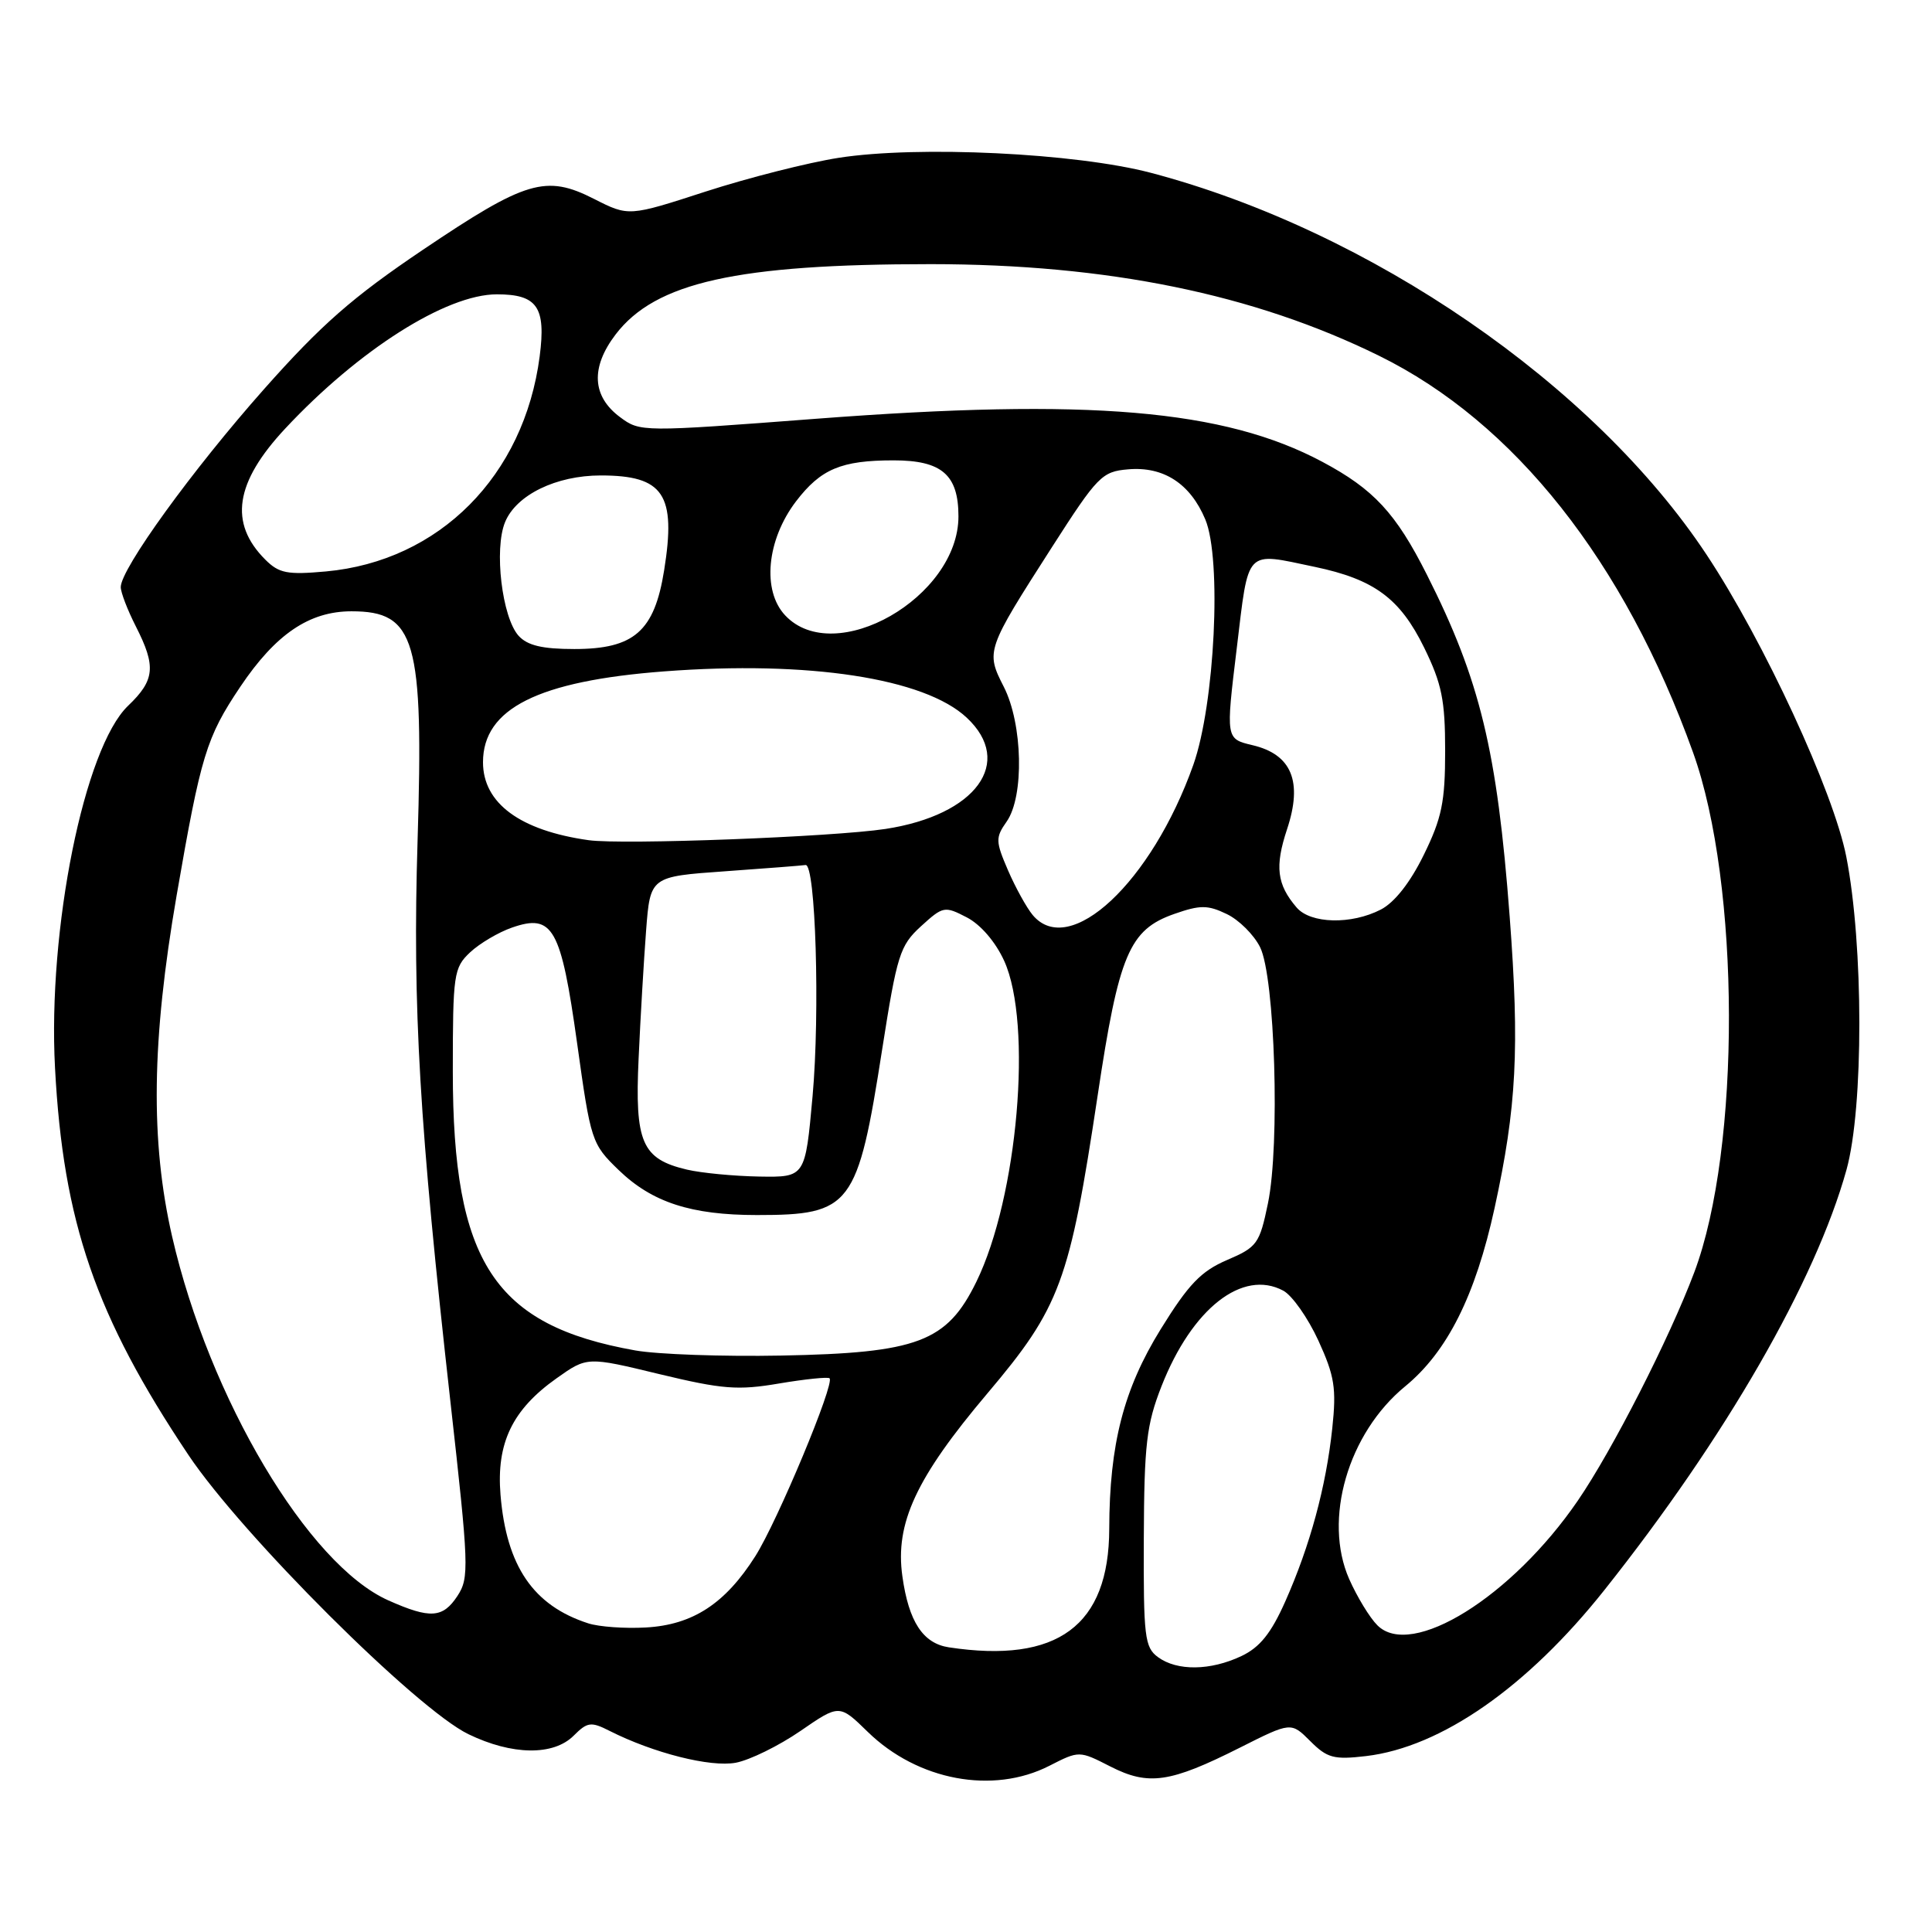 <?xml version="1.0" encoding="UTF-8" standalone="no"?>
<!DOCTYPE svg PUBLIC "-//W3C//DTD SVG 1.1//EN" "http://www.w3.org/Graphics/SVG/1.1/DTD/svg11.dtd" >
<svg xmlns="http://www.w3.org/2000/svg" xmlns:xlink="http://www.w3.org/1999/xlink" version="1.1" viewBox="0 0 256 256">
 <g >
 <path fill="currentColor"
d=" M 139.04 233.98 C 143.00 231.96 143.00 231.96 147.13 234.07 C 152.19 236.65 155.04 236.23 164.28 231.58 C 171.07 228.16 171.07 228.16 173.62 230.71 C 175.86 232.95 176.74 233.19 181.01 232.69 C 190.96 231.51 202.38 223.55 212.59 210.69 C 228.64 190.49 240.56 169.78 244.67 155.00 C 246.95 146.77 246.94 125.22 244.64 113.50 C 242.95 104.91 233.72 84.95 226.13 73.50 C 211.20 50.94 181.54 30.56 152.50 22.90 C 142.56 20.28 121.66 19.27 111.14 20.91 C 107.09 21.54 99.17 23.55 93.54 25.37 C 83.31 28.69 83.31 28.69 78.72 26.36 C 72.33 23.11 69.69 23.90 55.99 33.13 C 46.72 39.38 42.56 43.02 34.97 51.58 C 25.49 62.27 16.01 75.37 16.00 77.79 C 16.00 78.50 16.90 80.84 18.00 83.00 C 20.70 88.30 20.53 90.12 16.97 93.52 C 11.16 99.09 6.31 123.14 7.29 141.50 C 8.37 161.94 12.67 174.41 24.96 192.78 C 32.05 203.39 55.20 226.47 62.07 229.79 C 67.86 232.59 73.33 232.67 76.02 229.98 C 77.83 228.17 78.31 228.10 80.77 229.35 C 86.59 232.29 94.14 234.20 97.50 233.57 C 99.35 233.22 103.20 231.33 106.05 229.37 C 111.22 225.81 111.22 225.81 114.98 229.48 C 121.59 235.93 131.56 237.80 139.04 233.98 Z  M 153.44 219.58 C 151.67 218.28 151.51 216.90 151.56 203.83 C 151.61 191.35 151.92 188.75 153.91 183.67 C 157.95 173.38 164.65 168.13 170.04 171.02 C 171.22 171.65 173.31 174.63 174.69 177.63 C 176.84 182.33 177.10 183.94 176.53 189.29 C 175.70 197.03 173.59 204.81 170.31 212.19 C 168.43 216.42 166.94 218.28 164.49 219.44 C 160.39 221.38 155.98 221.44 153.44 219.58 Z  M 125.73 218.28 C 122.30 217.76 120.41 214.89 119.57 208.87 C 118.58 201.85 121.38 195.82 130.82 184.65 C 140.48 173.23 141.73 169.84 145.44 145.19 C 148.25 126.45 149.63 123.19 155.60 121.10 C 159.03 119.90 160.02 119.90 162.54 121.11 C 164.16 121.88 166.15 123.86 166.97 125.51 C 168.94 129.47 169.62 151.68 168.01 159.45 C 166.90 164.81 166.58 165.25 162.59 166.96 C 159.14 168.44 157.48 170.17 153.79 176.14 C 148.89 184.07 147.01 191.35 146.98 202.58 C 146.95 215.42 140.13 220.46 125.73 218.28 Z  M 182.51 215.36 C 181.50 214.36 179.83 211.61 178.78 209.25 C 175.29 201.35 178.61 189.92 186.19 183.70 C 191.77 179.12 195.50 171.69 198.04 160.07 C 200.96 146.69 201.36 138.93 200.04 121.46 C 198.38 99.45 196.11 90.09 189.07 76.15 C 184.96 67.99 182.02 64.82 175.21 61.19 C 162.18 54.25 144.33 52.73 108.12 55.49 C 85.05 57.25 84.81 57.25 82.17 55.28 C 78.44 52.52 78.24 48.69 81.57 44.32 C 86.84 37.41 97.64 35.00 123.32 35.00 C 146.77 35.01 166.11 38.96 182.73 47.14 C 200.66 55.96 215.24 74.39 224.34 99.71 C 230.61 117.17 230.69 152.14 224.50 168.59 C 221.21 177.34 213.65 192.16 209.07 198.84 C 200.34 211.59 187.02 219.88 182.51 215.36 Z  M 77.94 215.10 C 70.66 212.75 67.10 207.52 66.32 198.07 C 65.76 191.21 67.88 186.79 73.75 182.63 C 77.80 179.76 77.80 179.76 87.38 182.08 C 95.73 184.09 97.78 184.25 103.23 183.32 C 106.68 182.74 109.69 182.43 109.92 182.63 C 110.65 183.28 103.03 201.56 100.08 206.21 C 96.09 212.50 91.79 215.30 85.59 215.65 C 82.79 215.81 79.35 215.56 77.94 215.10 Z  M 51.46 212.06 C 40.83 207.33 27.73 185.28 22.81 163.86 C 19.91 151.22 20.09 137.86 23.40 118.67 C 26.62 100.06 27.34 97.71 31.84 91.00 C 36.53 84.02 40.98 81.00 46.58 81.00 C 55.07 81.00 56.15 84.75 55.33 111.44 C 54.65 133.48 55.57 149.06 59.68 185.71 C 62.13 207.53 62.19 209.06 60.62 211.46 C 58.68 214.42 57.00 214.53 51.46 212.06 Z  M 84.18 178.94 C 65.48 175.62 60.00 167.25 60.00 141.99 C 60.00 129.06 60.12 128.24 62.29 126.19 C 63.55 125.01 66.05 123.53 67.84 122.91 C 73.26 121.02 74.33 122.92 76.47 138.23 C 78.28 151.22 78.39 151.57 81.98 155.04 C 86.41 159.32 91.57 161.00 100.30 161.00 C 112.80 161.00 113.64 159.88 116.90 139.00 C 118.86 126.51 119.24 125.29 122.03 122.74 C 124.96 120.07 125.16 120.03 128.11 121.56 C 129.94 122.51 131.91 124.80 133.06 127.32 C 136.85 135.67 134.86 158.63 129.37 169.85 C 125.47 177.82 121.61 179.28 103.50 179.62 C 95.80 179.77 87.11 179.46 84.18 178.94 Z  M 91.02 154.98 C 85.05 153.57 84.10 151.39 84.62 140.24 C 84.86 134.88 85.31 127.27 85.61 123.32 C 86.16 116.15 86.16 116.15 96.07 115.45 C 101.52 115.06 106.32 114.69 106.74 114.62 C 108.07 114.41 108.67 134.11 107.67 145.25 C 106.70 156.00 106.70 156.00 100.60 155.90 C 97.25 155.84 92.94 155.43 91.02 154.98 Z  M 136.84 121.25 C 136.04 120.29 134.56 117.62 133.57 115.33 C 131.91 111.48 131.89 110.99 133.39 108.86 C 135.73 105.52 135.52 95.94 133.01 91.01 C 130.60 86.29 130.67 86.10 139.39 72.50 C 145.43 63.08 146.02 62.48 149.48 62.19 C 154.18 61.78 157.72 64.08 159.71 68.83 C 161.91 74.09 160.97 93.31 158.12 101.35 C 152.60 116.90 141.72 127.07 136.84 121.25 Z  M 171.81 120.25 C 169.19 117.20 168.90 114.82 170.54 109.88 C 172.64 103.56 171.16 99.96 165.96 98.74 C 162.42 97.90 162.42 97.90 163.87 85.95 C 165.49 72.53 164.89 73.16 174.20 75.11 C 182.08 76.76 185.50 79.28 188.70 85.80 C 191.05 90.60 191.49 92.77 191.49 99.50 C 191.49 106.25 191.05 108.40 188.66 113.27 C 186.87 116.93 184.79 119.58 182.97 120.52 C 179.06 122.54 173.66 122.41 171.81 120.25 Z  M 78.00 111.33 C 68.91 110.05 64.00 106.43 64.00 101.00 C 64.00 93.89 71.30 90.23 88.02 88.96 C 107.13 87.51 122.50 89.86 128.09 95.09 C 134.44 101.01 129.34 108.00 117.33 109.84 C 110.34 110.90 82.50 111.96 78.00 111.33 Z  M 68.72 84.25 C 66.52 81.81 65.44 72.76 66.93 69.17 C 68.42 65.57 73.70 63.00 79.60 63.00 C 87.94 63.00 89.62 65.50 88.00 75.58 C 86.71 83.65 84.02 86.00 76.10 86.00 C 71.85 86.00 69.89 85.53 68.72 84.25 Z  M 104.04 81.54 C 100.95 78.26 101.59 71.54 105.47 66.44 C 108.76 62.14 111.46 61.00 118.41 61.00 C 124.79 61.00 127.00 62.91 127.00 68.42 C 127.00 79.15 110.60 88.52 104.04 81.54 Z  M 35.15 74.15 C 30.31 69.31 31.13 63.92 37.79 56.79 C 47.53 46.36 59.13 39.00 65.84 39.00 C 71.19 39.00 72.36 40.69 71.51 47.22 C 69.45 63.05 58.21 74.35 43.18 75.72 C 38.07 76.18 36.97 75.97 35.15 74.15 Z "/>
</g>
</svg>